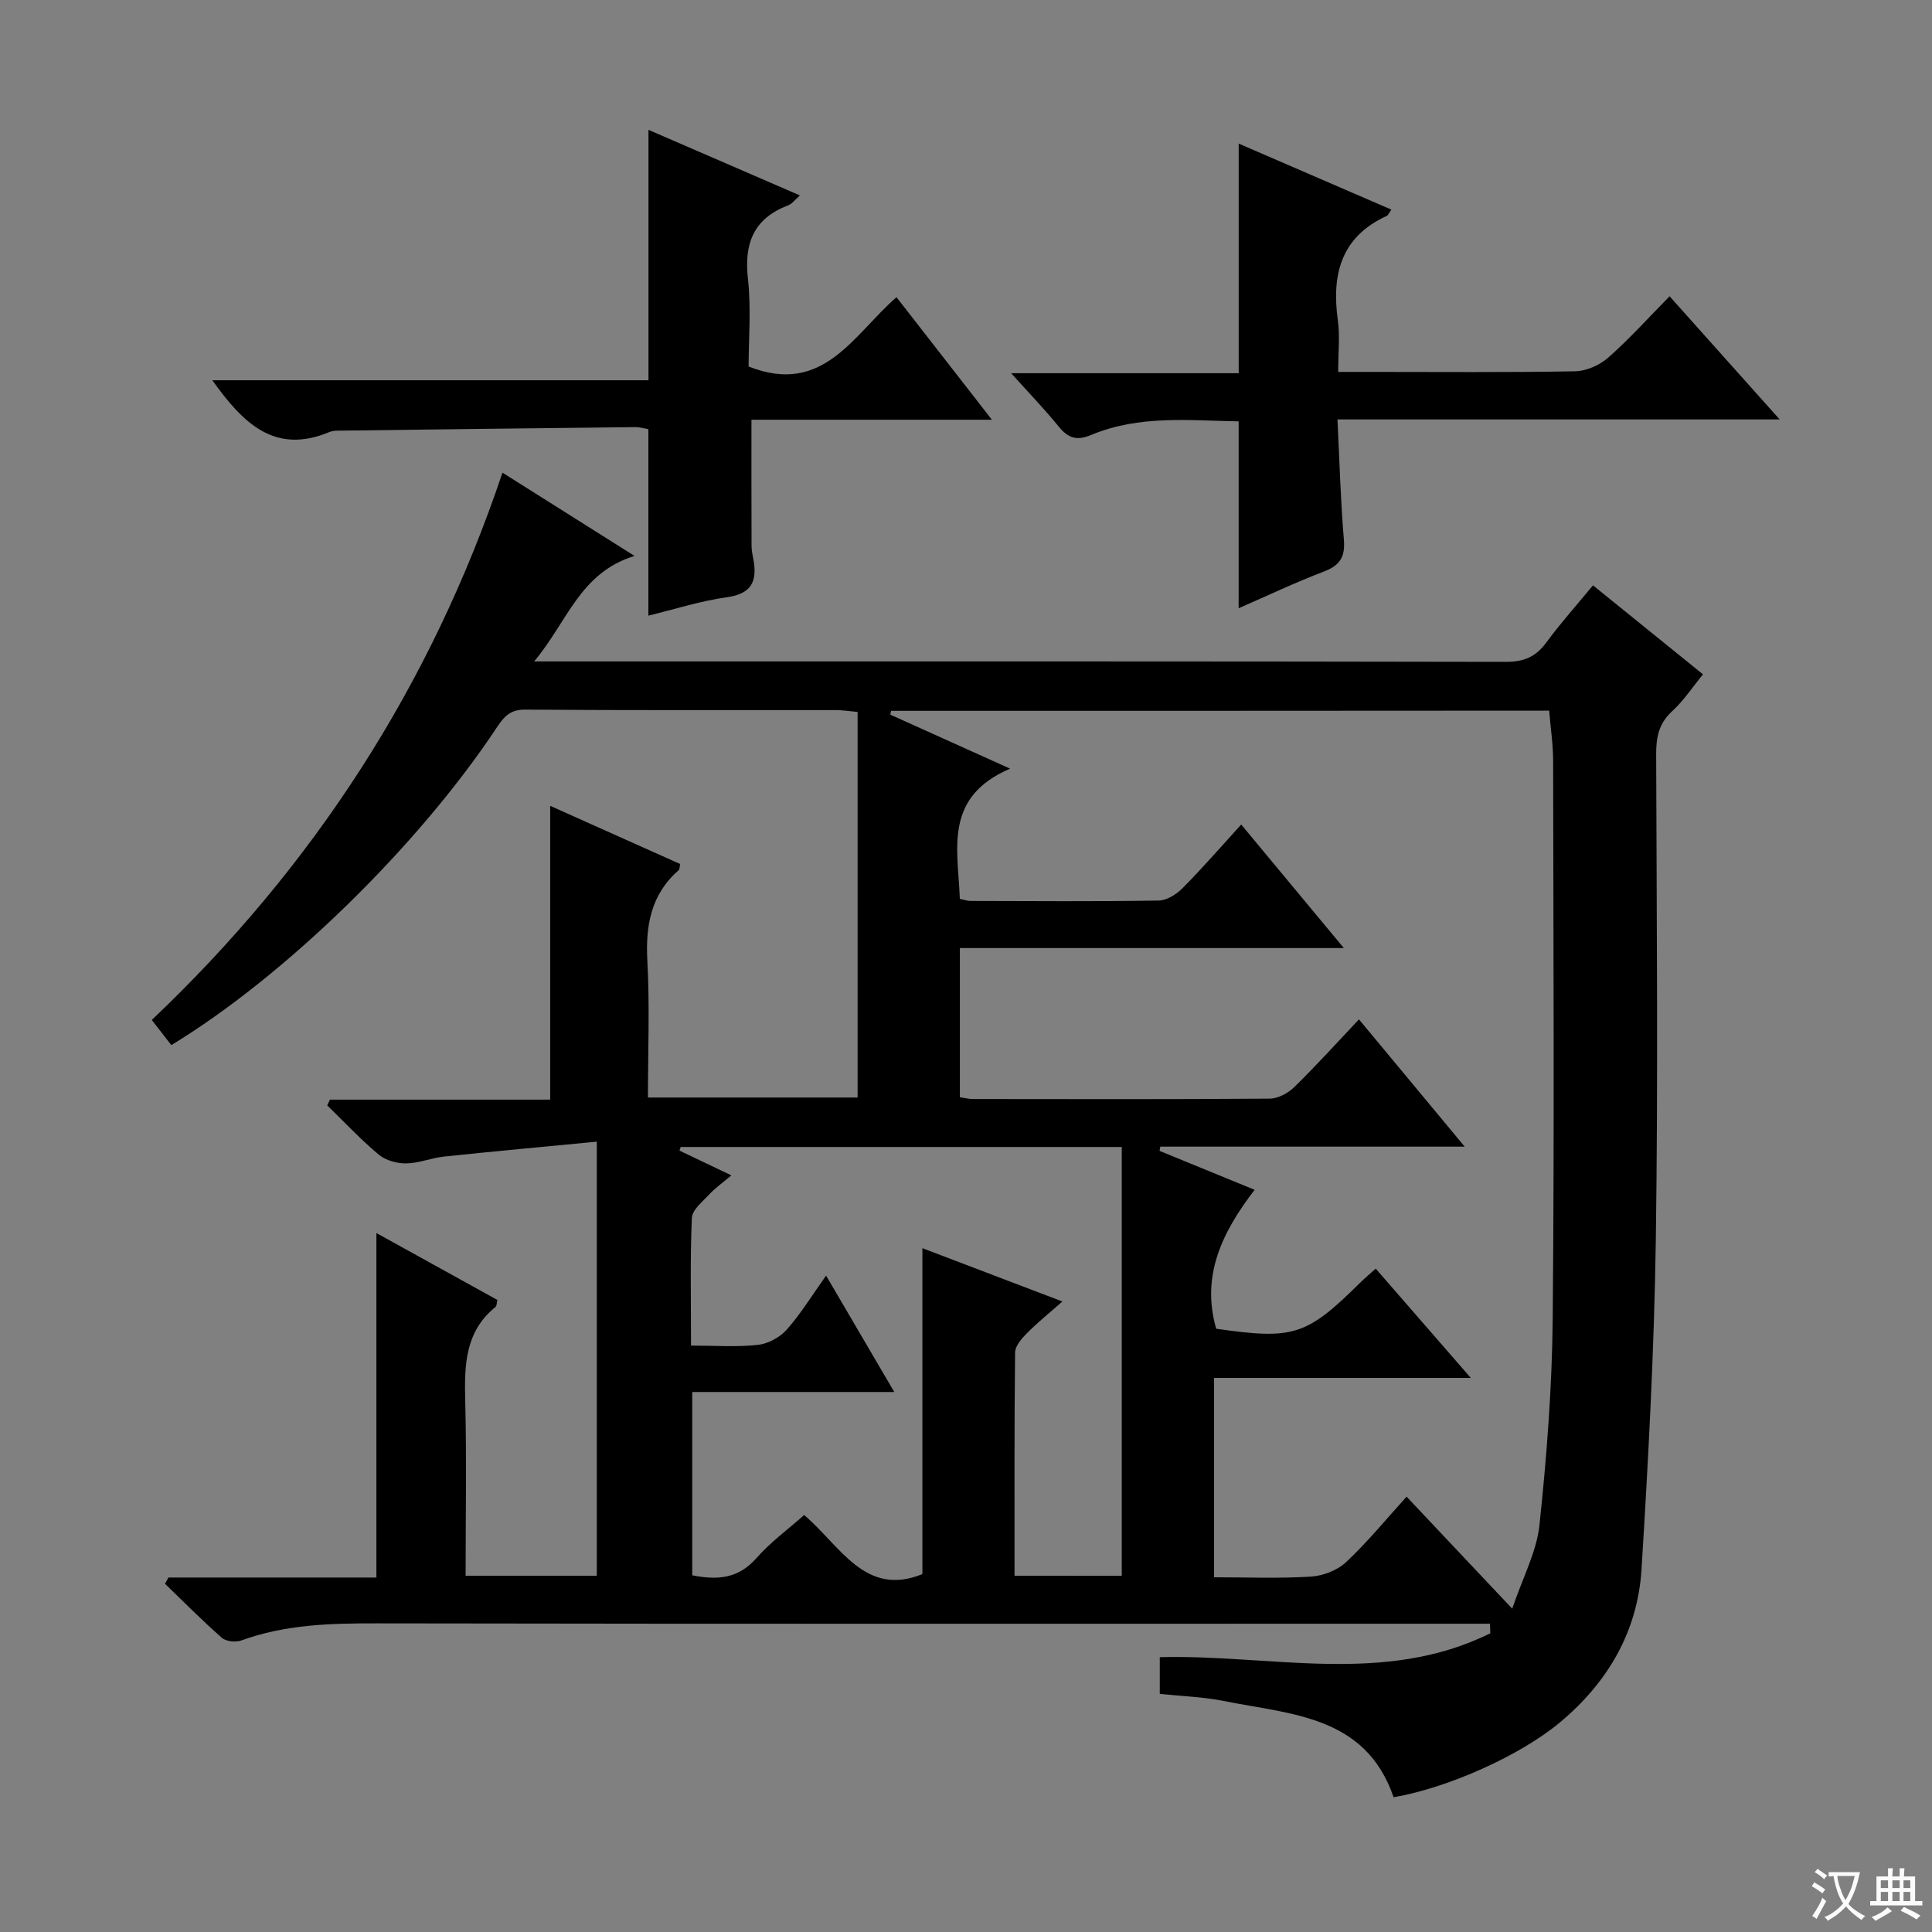 <svg enable-background="new 0 0 400 400" viewBox="0 0 400 400" xmlns="http://www.w3.org/2000/svg"><rect x="0" y="0" width="400" height="400" fill="#808080" stroke="none"/><path d="m377.9 391.2c-.2.3-.4.5-.6.8-.7-.6-1.4-1-2.2-1.5.2-.3.4-.5.5-.8.6.4 1.4.8 2.3 1.5zm-1.8 6.1c-.2-.2-.5-.4-.9-.6.4-.6.8-1.2 1.2-1.9s.7-1.3.9-1.9c.3.3.5.5.8.7-.7 1.3-1.4 2.6-2 3.7zm2.2-9c-.3.3-.5.5-.6.8-.6-.6-1.3-1.1-2-1.5.3-.3.5-.5.6-.7.6.5 1.3.9 2 1.4zm.3.2v-.9h2 4.5c-.3 1.3-.6 2.5-1 3.6s-.9 2.1-1.4 3c.4.5 1 1 1.6 1.4s1.2.8 1.9 1.1c-.3.2-.5.4-.8.8-.4-.3-1-.7-1.6-1.2s-1.2-1.1-1.6-1.6c-.5.6-1.1 1.1-1.7 1.6s-1.4.9-2.1 1.4c-.1-.3-.3-.5-.7-.8.6-.2 1.2-.5 1.9-1s1.4-1.1 2-1.8c-.5-.8-.9-1.6-1.2-2.5s-.6-2-.8-3.2c-.4.1-.7.1-1 .1zm2.5 2.7c.3 1 .7 1.7 1 2.2.3-.5.6-1.1 1-2s.6-1.9.9-3h-3.2-.4c.1.9.3 1.8.7 2.8z" fill="#fafbfa"/><path d="m396.5 388.5v1.5 3.6h1.5v.9c-.4 0-1 0-1.7 0h-7.9c-.5 0-.9 0-1.2 0v-.9h1.3v-3.5c0-.7 0-1.2 0-1.6h2.4c0-.8 0-1.4 0-1.7h1c0 .3-.1.8-.1 1.7h1.5c0-.8 0-1.4 0-1.7h1c0 .3-.1.9-.1 1.7zm-8.2 9.2c-.2-.3-.5-.5-.8-.8.8-.3 1.4-.6 1.9-.9s1-.7 1.4-1.1c.3.3.6.5.9.8-1.6 1-2.8 1.6-3.4 2zm2.6-6.8v-1.6h-1.5v1.6zm0 2.7v-1.9h-1.5v1.9zm2.4-2.7v-1.6h-1.5v1.6zm0 2.7v-1.9h-1.5v1.9zm.2 2 .7-.8c.4.2.9.5 1.6.8s1.3.7 1.8 1c-.3.3-.5.5-.8.8-.4-.3-1.5-1-3.3-1.8zm2-4.7v-1.6h-1.4v1.6zm0 2.7v-1.9h-1.4v1.9z" fill="#fafbfa"/><g fill="#010000"><path d="m34.86 326.61h43.07c0-23.88 0-47.12 0-71.32 8.83 4.88 16.9 9.34 25.05 13.85-.16.62-.12 1.24-.4 1.46-6.34 5.13-6.44 12.09-6.26 19.43.3 11.95.08 23.91.08 36.21h27.16c0-29.52 0-59.01 0-89.87-11.31 1.09-21.5 2.02-31.67 3.09-2.62.28-5.19 1.38-7.8 1.41-1.91.02-4.25-.62-5.68-1.82-3.76-3.15-7.13-6.76-10.66-10.19.19-.4.37-.79.56-1.19h45.6c0-10.55 0-20.47 0-30.38 0-9.96 0-19.92 0-30.45 8.73 3.91 17.86 7.99 26.92 12.05-.15.68-.12 1.09-.3 1.25-5.77 5.05-6.9 11.47-6.5 18.83.5 9.27.12 18.6.12 28.26h43.41c0-26.63 0-53.14 0-79.83-2.1-.19-3.23-.38-4.35-.38-21.5-.02-42.99.06-64.49-.1-3.06-.02-4.33 1.39-5.81 3.62-16.27 24.57-43.87 51.52-67.44 65.84-1.21-1.56-2.47-3.19-4.04-5.21 33.44-31.74 57.77-69.16 72.6-113.31 8.96 5.65 17.58 11.08 27.34 17.24-11.32 3.47-13.86 13.58-20.78 21.84h6.22c64.99 0 129.97-.04 194.96.09 3.74.01 6.2-1.04 8.37-4 2.93-3.98 6.24-7.68 9.67-11.84 7.68 6.22 15.02 12.15 22.78 18.43-2.22 2.7-4.03 5.48-6.41 7.65-2.75 2.52-3.3 5.38-3.29 8.89.1 33.49.42 66.99-.07 100.47-.33 22.77-1.55 45.54-2.96 68.27-.8 12.88-6.98 23.44-16.9 31.71-8.19 6.83-23.09 13.54-34.43 15.49-5.79-16.94-21.28-17.14-35.22-19.94-4.21-.84-8.55-.97-13.19-1.46 0-2.38 0-4.78 0-7.6 22.87-.61 46.47 5.95 68.43-4.95-.02-.66-.04-1.32-.06-1.98-1.86 0-3.71 0-5.57 0-74.98 0-149.97.06-224.95-.07-9.55-.02-18.92.23-28.01 3.54-1.16.42-3.17.21-4.04-.56-4.07-3.57-7.87-7.43-11.77-11.19.28-.42.49-.85.71-1.28zm149.63-179.44c-.06.26-.11.53-.16.79 7.77 3.5 15.54 7.01 24.8 11.18-13.88 5.95-10.76 16.76-10.41 26.96.93.19 1.56.43 2.19.43 13 .03 26 .13 38.99-.08 1.69-.03 3.7-1.31 4.97-2.6 4.06-4.09 7.84-8.46 12.11-13.14 7.05 8.48 13.74 16.54 21.25 25.58-27.37 0-53.3 0-79.5 0v30.88c1.07.15 1.86.37 2.66.37 20.5.02 41 .08 61.49-.08 1.73-.01 3.81-1.14 5.1-2.4 4.5-4.4 8.72-9.08 13.38-14.01 7.42 8.93 14.21 17.11 21.89 26.35-22.05 0-42.54 0-63.03 0-.05.29-.1.58-.14.88 6.37 2.61 12.74 5.22 19.68 8.06-6.75 8.77-11.12 17.81-7.96 28.76 16.08 2.31 18.7 1.46 29.9-9.62.91-.9 1.9-1.72 3.13-2.82 6.39 7.35 12.6 14.48 19.68 22.62-18.67 0-35.77 0-53.15 0v41.28c6.8 0 13.44.27 20.04-.14 2.52-.16 5.49-1.3 7.3-3 4.42-4.15 8.29-8.89 12.52-13.55 7.68 8.14 14.27 15.13 21.87 23.19 2.18-6.46 5.05-11.77 5.64-17.32 1.5-14.19 2.61-28.49 2.74-42.76.36-38.49.14-76.98.09-115.47-.01-3.42-.53-6.84-.82-10.38-45.66.04-90.96.04-136.25.04zm47.76 179.08c0-29.8 0-59.19 0-88.78-30.67 0-61 0-91.32 0-.08.25-.17.5-.25.75 3.45 1.65 6.9 3.29 10.74 5.13-1.83 1.55-3.34 2.61-4.57 3.93-1.39 1.5-3.54 3.2-3.61 4.89-.37 8.6-.17 17.22-.17 26.42 4.96 0 9.45.34 13.86-.15 2.12-.23 4.56-1.57 5.98-3.18 2.9-3.28 5.21-7.07 8.12-11.16 4.81 8.21 9.2 15.71 14.12 24.1-14.54 0-28.08 0-41.83 0v37.95c5.2 1.03 9.53.72 13.27-3.54 2.9-3.3 6.54-5.95 9.9-8.94 7.53 6.39 12.6 17.06 24.48 12.23 0-22.58 0-44.95 0-67.48 9.26 3.53 18.83 7.17 28.99 11.04-2.74 2.42-5.18 4.38-7.38 6.6-1.08 1.09-2.4 2.62-2.42 3.97-.17 15.29-.11 30.58-.11 46.21 7.5.01 14.59.01 22.2.01z"/><path d="m43.96 78.73h90.3c0-17.32 0-34.34 0-51.85 10.35 4.48 20.66 8.95 31.35 13.58-.98.85-1.6 1.74-2.43 2.05-7.12 2.72-9.15 7.82-8.33 15.18.69 6.21.14 12.55.14 18.19 15.45 6.13 21.62-6.5 30.62-14.35 6.5 8.35 12.86 16.52 19.75 25.37-17.12 0-33.35 0-49.78 0 0 8.95-.01 17.51.02 26.08 0 .99.22 1.98.4 2.95.8 4.46-.43 7.02-5.5 7.72-5.47.76-10.81 2.49-16.26 3.81 0-13.26 0-25.81 0-38.61-.81-.13-1.77-.43-2.72-.42-20.13.22-40.26.46-60.4.72-.99.01-2.08-.05-2.97.32-11.29 4.68-17.82-1.82-24.19-10.74z"/><path d="m288.07 43.4c-.55.77-.68 1.17-.94 1.29-9.53 4.36-11.46 12.16-10.14 21.67.45 3.25.07 6.61.07 10.64h6.56c14.15 0 28.31.13 42.46-.13 2.33-.04 5.08-1.25 6.86-2.81 4.36-3.83 8.26-8.18 12.73-12.72 7.55 8.45 14.83 16.59 22.79 25.5-30.79 0-60.76 0-91.55 0 .43 8.71.64 16.78 1.32 24.81.31 3.58-.73 5.38-4.11 6.67-6 2.29-11.82 5.06-17.67 7.61 0-12.98 0-25.56 0-38.69-10.11-.17-20.57-1.36-30.53 2.81-3.07 1.28-4.8.63-6.75-1.76-2.92-3.59-6.14-6.93-9.82-11.02h47.11c0-15.97 0-31.48 0-47.54 10.51 4.53 20.96 9.06 31.61 13.67z"/></g></svg>